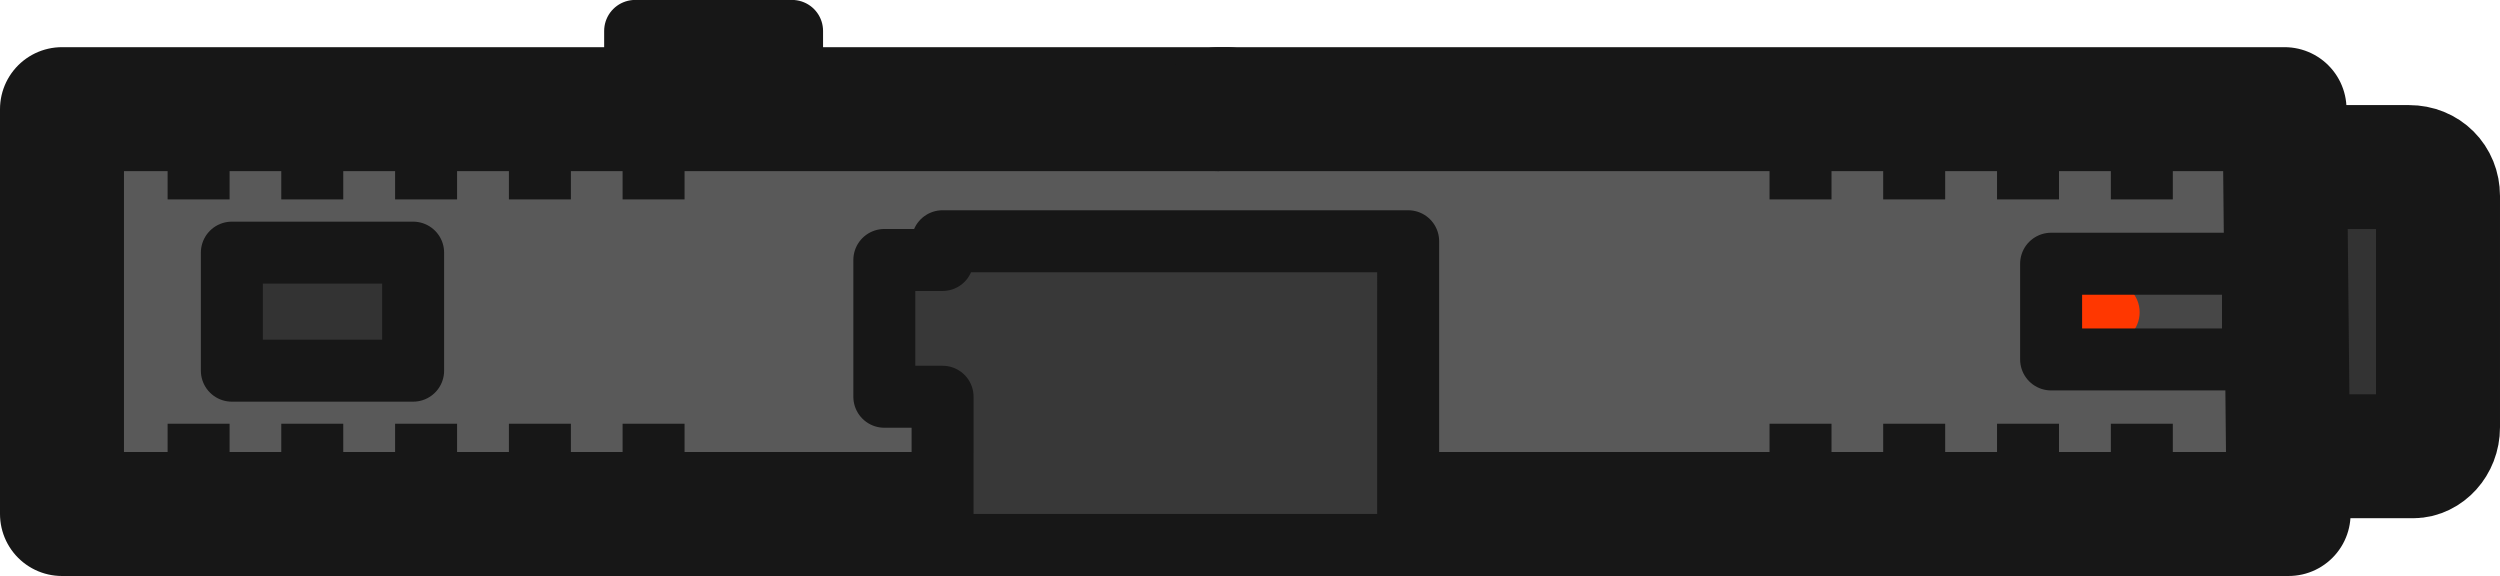 <?xml version="1.0" encoding="UTF-8" standalone="no"?>
<!-- Created with Inkscape (http://www.inkscape.org/) -->

<svg
   width="60.516"
   height="13.943"
   viewBox="0 0 16.012 3.689"
   version="1.1"
   id="svg1"
   inkscape:export-filename="vss_world.svg"
   inkscape:export-xdpi="96"
   inkscape:export-ydpi="96"
   xmlns:inkscape="http://www.inkscape.org/namespaces/inkscape"
   xmlns:sodipodi="http://sodipodi.sourceforge.net/DTD/sodipodi-0.dtd"
   xmlns="http://www.w3.org/2000/svg"
   xmlns:svg="http://www.w3.org/2000/svg">
  <sodipodi:namedview
     id="namedview1"
     pagecolor="#505050"
     bordercolor="#ffffff"
     borderopacity="1"
     inkscape:showpageshadow="0"
     inkscape:pageopacity="0"
     inkscape:pagecheckerboard="1"
     inkscape:deskcolor="#505050"
     inkscape:document-units="mm" />
  <defs
     id="defs1" />
  <g
     inkscape:label="Layer 1"
     inkscape:groupmode="layer"
     id="layer1"
     transform="translate(-241.893,-114.829)">
    <g
       id="g45-8"
       transform="translate(92.1,116.937)">
      <rect
         style="fill:#333333;fill-opacity:1;fill-rule:evenodd;stroke:#171717;stroke-width:0.397;stroke-linecap:round;stroke-linejoin:round;stroke-dasharray:none;stroke-opacity:1"
         id="rect30-5-4"
         width="1.005"
         height="1.817"
         x="153.861"
         y="-1.91" />
      <path
         id="rect2-6-6"
         class="cls-3"
         d="m 165.408,-0.853 v 1.482 c 0,0.106 -0.079,0.185 -0.159,0.185 h -8.334 c -0.079,0 -0.159,-0.079 -0.159,-0.185 v -1.482 c 0,-0.106 0.079,-0.185 0.159,-0.185 h 8.308 c 0.106,0 0.185,0.079 0.185,0.185 z"
         sodipodi:nodetypes="sssssssss"
         style="fill:#333333;fill-opacity:1;stroke:#171717;stroke-width:0.794px;stroke-linecap:round;stroke-linejoin:round" />
      <path
         id="path4-0-6-3"
         class="cls-3"
         d="m 157.625,1.184 h -7.435 V -0.112 -1.409 h 7.461"
         sodipodi:nodetypes="ccccc"
         style="fill:#595959;fill-opacity:1;stroke:#171717;stroke-width:0.794px;stroke-linecap:round;stroke-linejoin:round" />
      <path
         id="path4-2-6-4"
         data-name="path4"
         class="cls-3"
         d="m 157.599,-1.409 h 6.826 l 0.026,2.593 h -6.826"
         sodipodi:nodetypes="cccc"
         style="fill:#595959;fill-opacity:1;stroke:#171717;stroke-width:0.794px;stroke-linecap:round;stroke-linejoin:round" />
      <path
         id="rect3-9"
         style="fill:#383838;fill-opacity:1;fill-rule:evenodd;stroke:none;stroke-width:0.397;stroke-linecap:round;stroke-linejoin:round"
         d="m 155.83,-0.563 h 2.982 V 1.382 h -2.982 V 0.49 0.298 h -0.435 V 0.037 -0.29 h 0.435 z"
         sodipodi:nodetypes="ccccccccccc" />
      <path
         id="rect3-8-1"
         style="fill:none;fill-rule:evenodd;stroke:#171717;stroke-width:0.397;stroke-linecap:round;stroke-linejoin:round"
         d="m 155.83,-0.563 h 2.982 V 1.382 h -2.982 V 0.789 0.433 h -0.373 V -0.443 h 0.373 z"
         sodipodi:nodetypes="cccccccccc" />
      <rect
         style="fill:#474747;fill-opacity:1;fill-rule:evenodd;stroke:none;stroke-width:0.397;stroke-linecap:round;stroke-linejoin:round;stroke-dasharray:none;stroke-opacity:1"
         id="rect28-3-5"
         width="1.026"
         height="0.581"
         x="163.197"
         y="-0.403" />
      <circle
         style="fill:#ff3700;fill-opacity:1;fill-rule:evenodd;stroke:none;stroke-width:0.397;stroke-linecap:round;stroke-linejoin:round;stroke-dasharray:none;stroke-opacity:1"
         id="path28-5-6"
         cx="163.295"
         cy="-0.108"
         r="0.202" />
      <rect
         style="fill:none;fill-opacity:1;fill-rule:evenodd;stroke:#171717;stroke-width:0.397;stroke-linecap:round;stroke-linejoin:round;stroke-dasharray:none;stroke-opacity:1"
         id="rect28-0-8"
         width="1.293"
         height="0.613"
         x="162.93"
         y="-0.419" />
      <path
         id="rect29-1-7"
         style="fill:#333333;fill-opacity:1;fill-rule:evenodd;stroke:#171717;stroke-width:0.397;stroke-linecap:round;stroke-linejoin:round;stroke-dasharray:none;stroke-opacity:1"
         d="m 152.439,-0.49 v 0.756 h -1.161 v -0.756 z"
         sodipodi:nodetypes="ccccc" />
      <path
         style="fill:#333333;fill-opacity:1;stroke:#171717;stroke-width:0.397;stroke-linejoin:round;stroke-opacity:1"
         d="M 163.511,1.212 V 0.606"
         id="path362-5"
         sodipodi:nodetypes="cc" />
      <path
         style="fill:#333333;fill-opacity:1;stroke:#171717;stroke-width:0.397;stroke-linejoin:round;stroke-opacity:1"
         d="M 162.782,1.212 V 0.606"
         id="path362-7-86"
         sodipodi:nodetypes="cc" />
      <path
         style="fill:#333333;fill-opacity:1;stroke:#171717;stroke-width:0.397;stroke-linejoin:round;stroke-opacity:1"
         d="M 162.053,1.212 V 0.606"
         id="path362-7-1-2"
         sodipodi:nodetypes="cc" />
      <path
         style="fill:#333333;fill-opacity:1;stroke:#171717;stroke-width:0.397;stroke-linejoin:round;stroke-opacity:1"
         d="M 161.325,1.212 V 0.606"
         id="path362-7-1-8-9"
         sodipodi:nodetypes="cc" />
      <path
         style="fill:#333333;fill-opacity:1;stroke:#171717;stroke-width:0.397;stroke-linejoin:round;stroke-opacity:1"
         d="M 163.511,-0.831 V -1.437"
         id="path362-1-5"
         sodipodi:nodetypes="cc" />
      <path
         style="fill:#333333;fill-opacity:1;stroke:#171717;stroke-width:0.397;stroke-linejoin:round;stroke-opacity:1"
         d="M 162.782,-0.831 V -1.437"
         id="path362-7-2-50"
         sodipodi:nodetypes="cc" />
      <path
         style="fill:#333333;fill-opacity:1;stroke:#171717;stroke-width:0.397;stroke-linejoin:round;stroke-opacity:1"
         d="M 162.053,-0.831 V -1.437"
         id="path362-7-1-4-2"
         sodipodi:nodetypes="cc" />
      <path
         style="fill:#333333;fill-opacity:1;stroke:#171717;stroke-width:0.397;stroke-linejoin:round;stroke-opacity:1"
         d="M 161.325,-0.831 V -1.437"
         id="path362-7-1-8-7-1"
         sodipodi:nodetypes="cc" />
      <path
         style="fill:#333333;fill-opacity:1;stroke:#171717;stroke-width:0.397;stroke-linejoin:round;stroke-opacity:1"
         d="M 153.979,1.212 V 0.606"
         id="path362-16-9"
         sodipodi:nodetypes="cc" />
      <path
         style="fill:#333333;fill-opacity:1;stroke:#171717;stroke-width:0.397;stroke-linejoin:round;stroke-opacity:1"
         d="M 153.251,1.212 V 0.606"
         id="path362-7-8-5"
         sodipodi:nodetypes="cc" />
      <path
         style="fill:#333333;fill-opacity:1;stroke:#171717;stroke-width:0.397;stroke-linejoin:round;stroke-opacity:1"
         d="M 152.522,1.212 V 0.606"
         id="path362-7-1-3-7"
         sodipodi:nodetypes="cc" />
      <path
         style="fill:#333333;fill-opacity:1;stroke:#171717;stroke-width:0.397;stroke-linejoin:round;stroke-opacity:1"
         d="M 151.793,1.212 V 0.606"
         id="path362-7-1-8-1-2"
         sodipodi:nodetypes="cc" />
      <path
         style="fill:#333333;fill-opacity:1;stroke:#171717;stroke-width:0.397;stroke-linejoin:round;stroke-opacity:1"
         d="M 151.065,1.212 V 0.606"
         id="path362-7-1-8-3-6-5"
         sodipodi:nodetypes="cc" />
      <path
         style="fill:#333333;fill-opacity:1;stroke:#171717;stroke-width:0.397;stroke-linejoin:round;stroke-opacity:1"
         d="M 153.979,-0.831 V -1.437"
         id="path362-1-1-9"
         sodipodi:nodetypes="cc" />
      <path
         style="fill:#333333;fill-opacity:1;stroke:#171717;stroke-width:0.397;stroke-linejoin:round;stroke-opacity:1"
         d="M 153.251,-0.831 V -1.437"
         id="path362-7-2-5-2"
         sodipodi:nodetypes="cc" />
      <path
         style="fill:#333333;fill-opacity:1;stroke:#171717;stroke-width:0.397;stroke-linejoin:round;stroke-opacity:1"
         d="M 152.522,-0.831 V -1.437"
         id="path362-7-1-4-7-9"
         sodipodi:nodetypes="cc" />
      <path
         style="fill:#333333;fill-opacity:1;stroke:#171717;stroke-width:0.397;stroke-linejoin:round;stroke-opacity:1"
         d="M 151.793,-0.831 V -1.437"
         id="path362-7-1-8-7-8-9"
         sodipodi:nodetypes="cc" />
      <path
         style="fill:#333333;fill-opacity:1;stroke:#171717;stroke-width:0.397;stroke-linejoin:round;stroke-opacity:1"
         d="M 151.065,-0.831 V -1.437"
         id="path362-7-1-8-3-2-9-1"
         sodipodi:nodetypes="cc" />
    </g>
  </g>
</svg>
